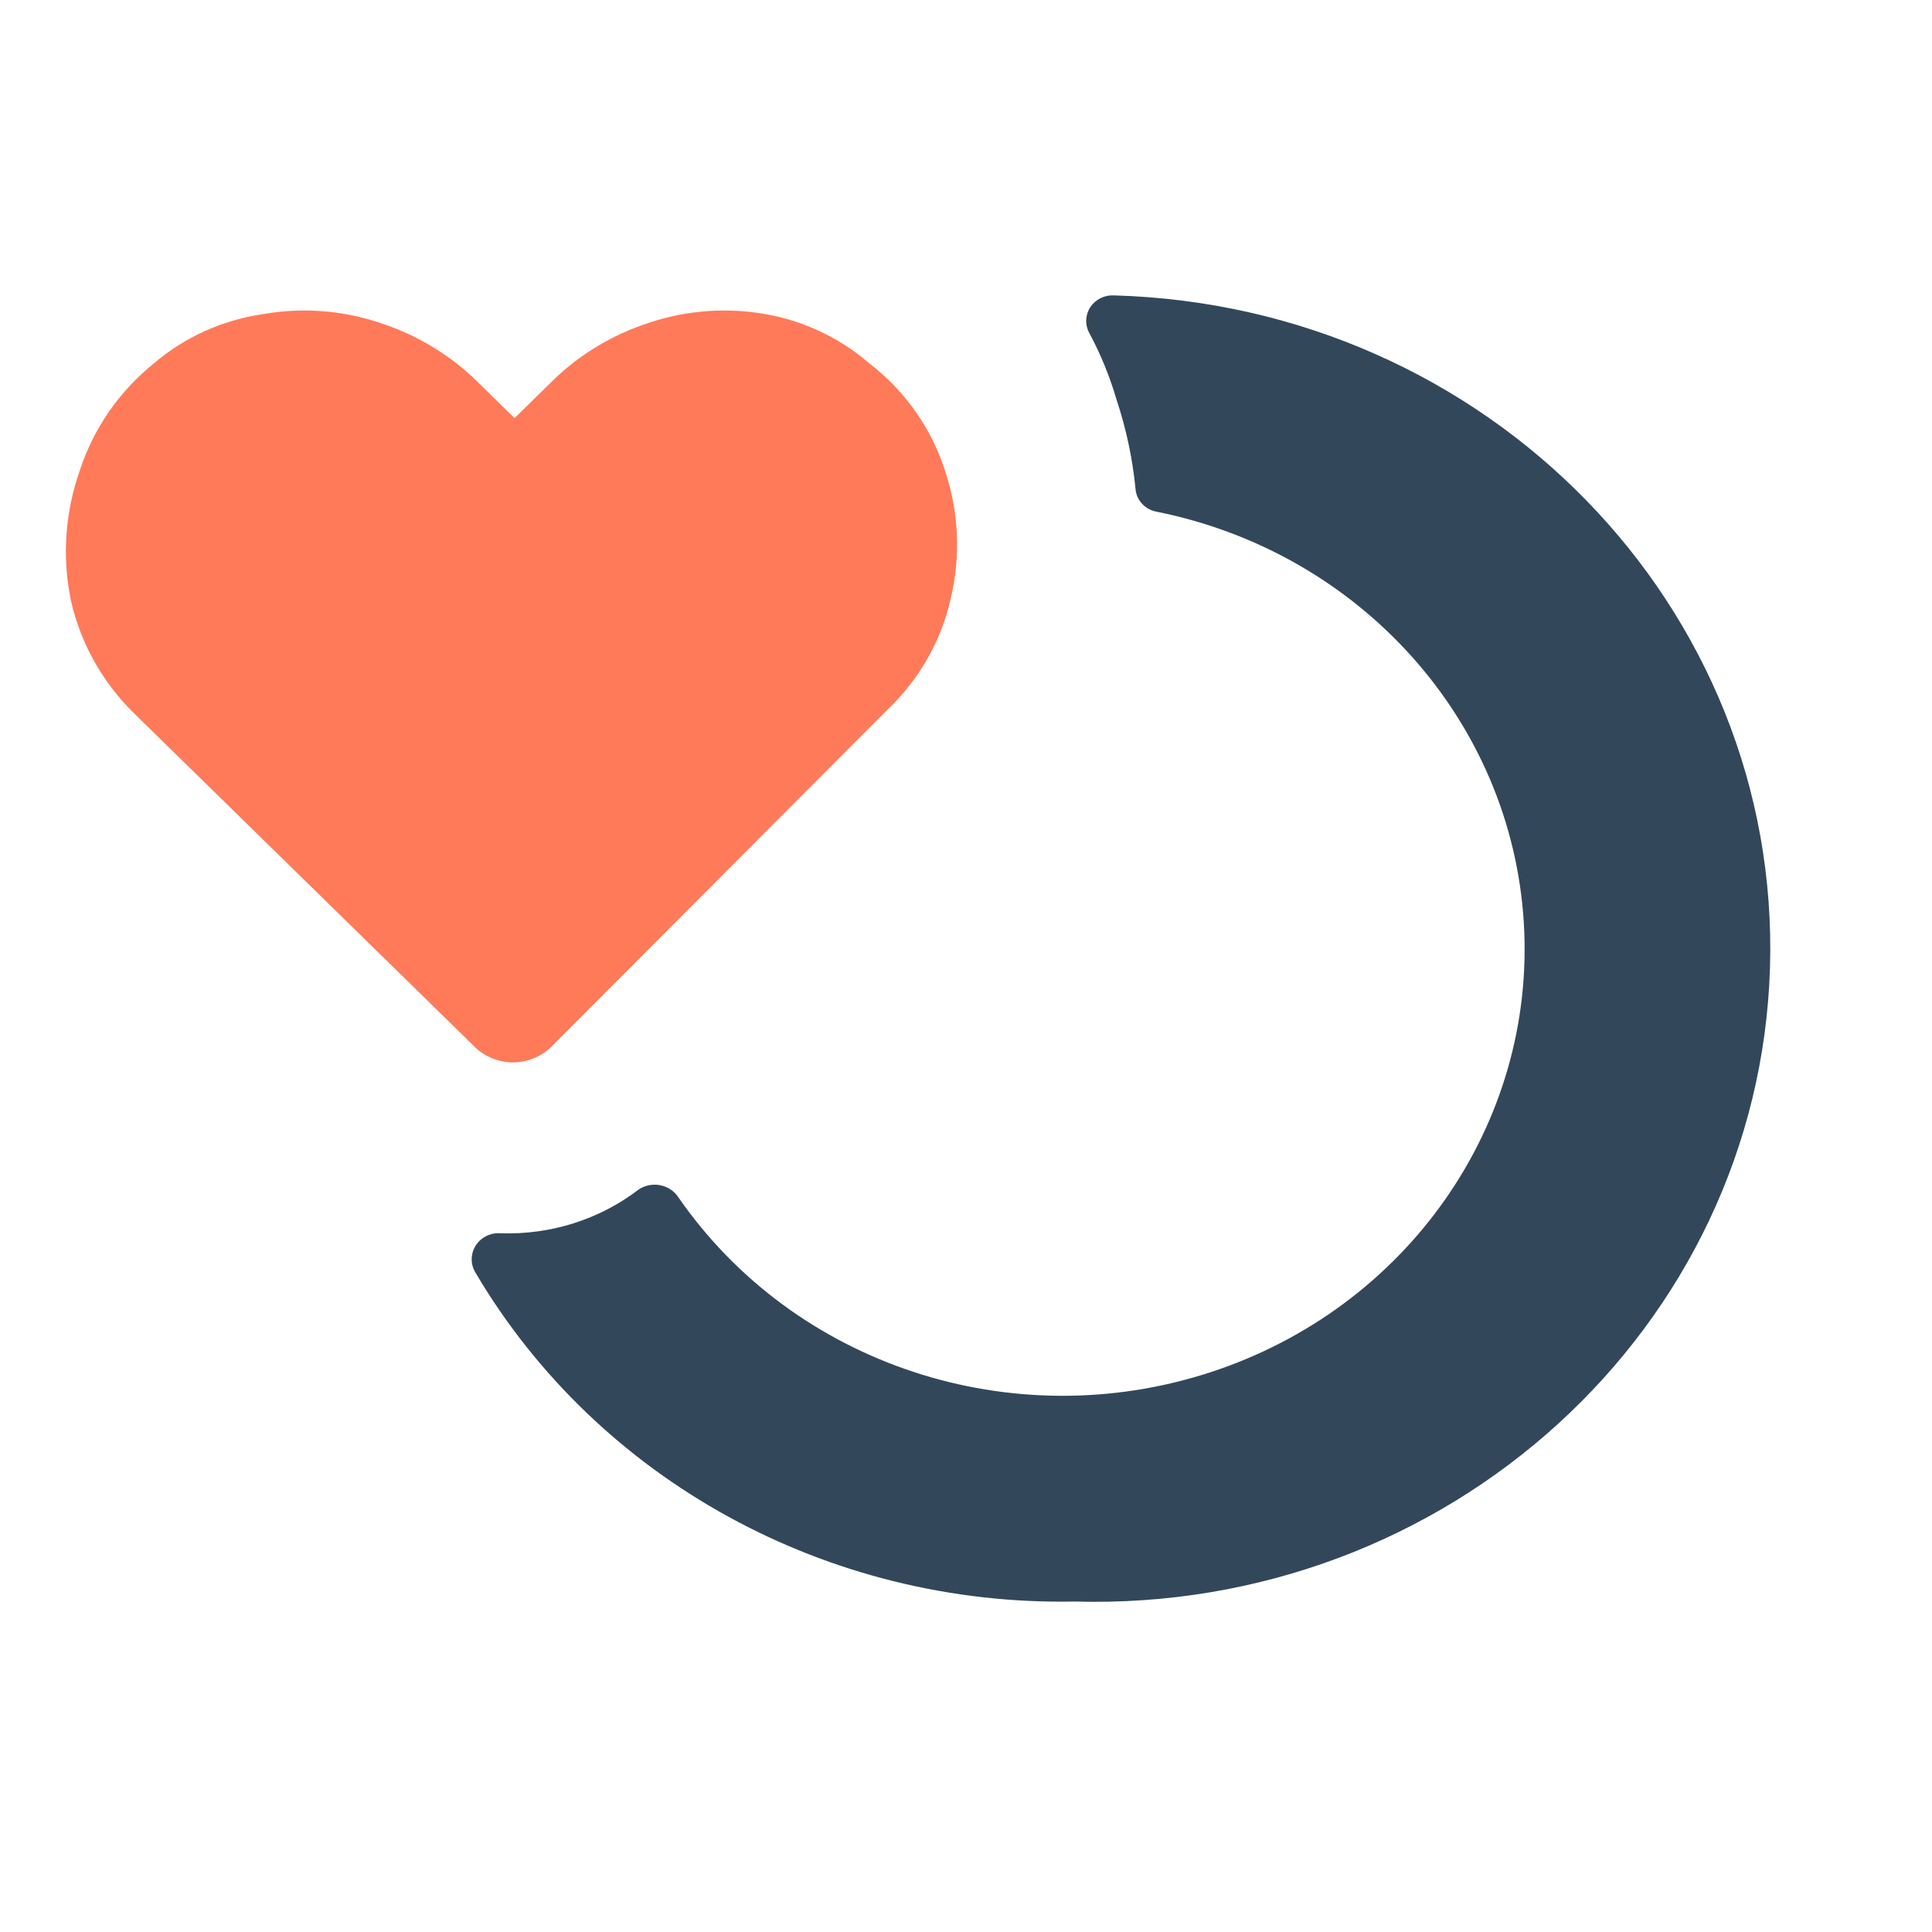 <?xml version="1.0" encoding="UTF-8"?>
<svg width="21px" height="21px" viewBox="0 0 21 21" version="1.1" xmlns="http://www.w3.org/2000/svg" xmlns:xlink="http://www.w3.org/1999/xlink">
    <title>Icon</title>
    <g id="Service-Hub-Overview" stroke="none" stroke-width="1" fill="none" fill-rule="evenodd">
        <g id="Desktop---Overview---Service-Hub" transform="translate(-818, -260)">
            <g id="Content" transform="translate(818, 260)">
                <g id="Icon" transform="translate(0, 0.212)">
                    <g id="Service_Hub" transform="translate(0.283, 0.727)">
                        <rect id="Rectangle" x="0.587" y="0" width="18.797" height="18.173"></rect>
                        <path d="M11.83,2.272 C11.727,2.265 11.628,2.312 11.571,2.396 C11.514,2.479 11.508,2.586 11.554,2.675 C11.68,2.909 11.78,3.154 11.854,3.407 C11.959,3.723 12.028,4.049 12.06,4.379 C12.071,4.5 12.164,4.6 12.289,4.623 C14.509,5.069 16.145,6.899 16.28,9.087 C16.415,11.276 15.016,13.281 12.867,13.979 C10.717,14.678 8.35,13.897 7.09,12.074 C7.046,12.007 6.975,11.96 6.894,11.944 C6.814,11.928 6.729,11.944 6.661,11.989 C6.235,12.316 5.702,12.485 5.157,12.466 C5.048,12.458 4.943,12.511 4.886,12.602 C4.83,12.693 4.83,12.807 4.887,12.897 C6.217,15.15 8.714,16.52 11.396,16.469 C15.451,16.585 18.836,13.501 18.956,9.581 C19.076,5.66 15.886,2.388 11.83,2.272 L11.83,2.272 Z" id="Path" fill="#33475B"></path>
                        <path d="M9.158,3.004 C9.549,3.303 9.837,3.709 9.986,4.168 C10.139,4.62 10.162,5.103 10.051,5.566 C9.949,6.025 9.71,6.445 9.363,6.775 L5.727,10.421 C5.616,10.54 5.458,10.608 5.293,10.609 C5.127,10.608 4.969,10.54 4.858,10.421 L1.175,6.815 C0.83,6.477 0.592,6.052 0.488,5.588 C0.39,5.115 0.424,4.625 0.587,4.168 C0.736,3.713 1.017,3.309 1.398,3.004 C1.729,2.723 2.137,2.54 2.573,2.476 C2.995,2.401 3.43,2.432 3.836,2.567 C4.253,2.7 4.63,2.93 4.934,3.237 L5.31,3.606 L5.686,3.237 C5.988,2.93 6.363,2.7 6.779,2.567 C7.185,2.432 7.62,2.401 8.042,2.476 C8.457,2.55 8.843,2.733 9.158,3.004 Z" id="Path" fill="#FF7A59" fill-rule="nonzero"></path>
                    </g>
                </g>
            </g>
        </g>
    </g>
</svg>
